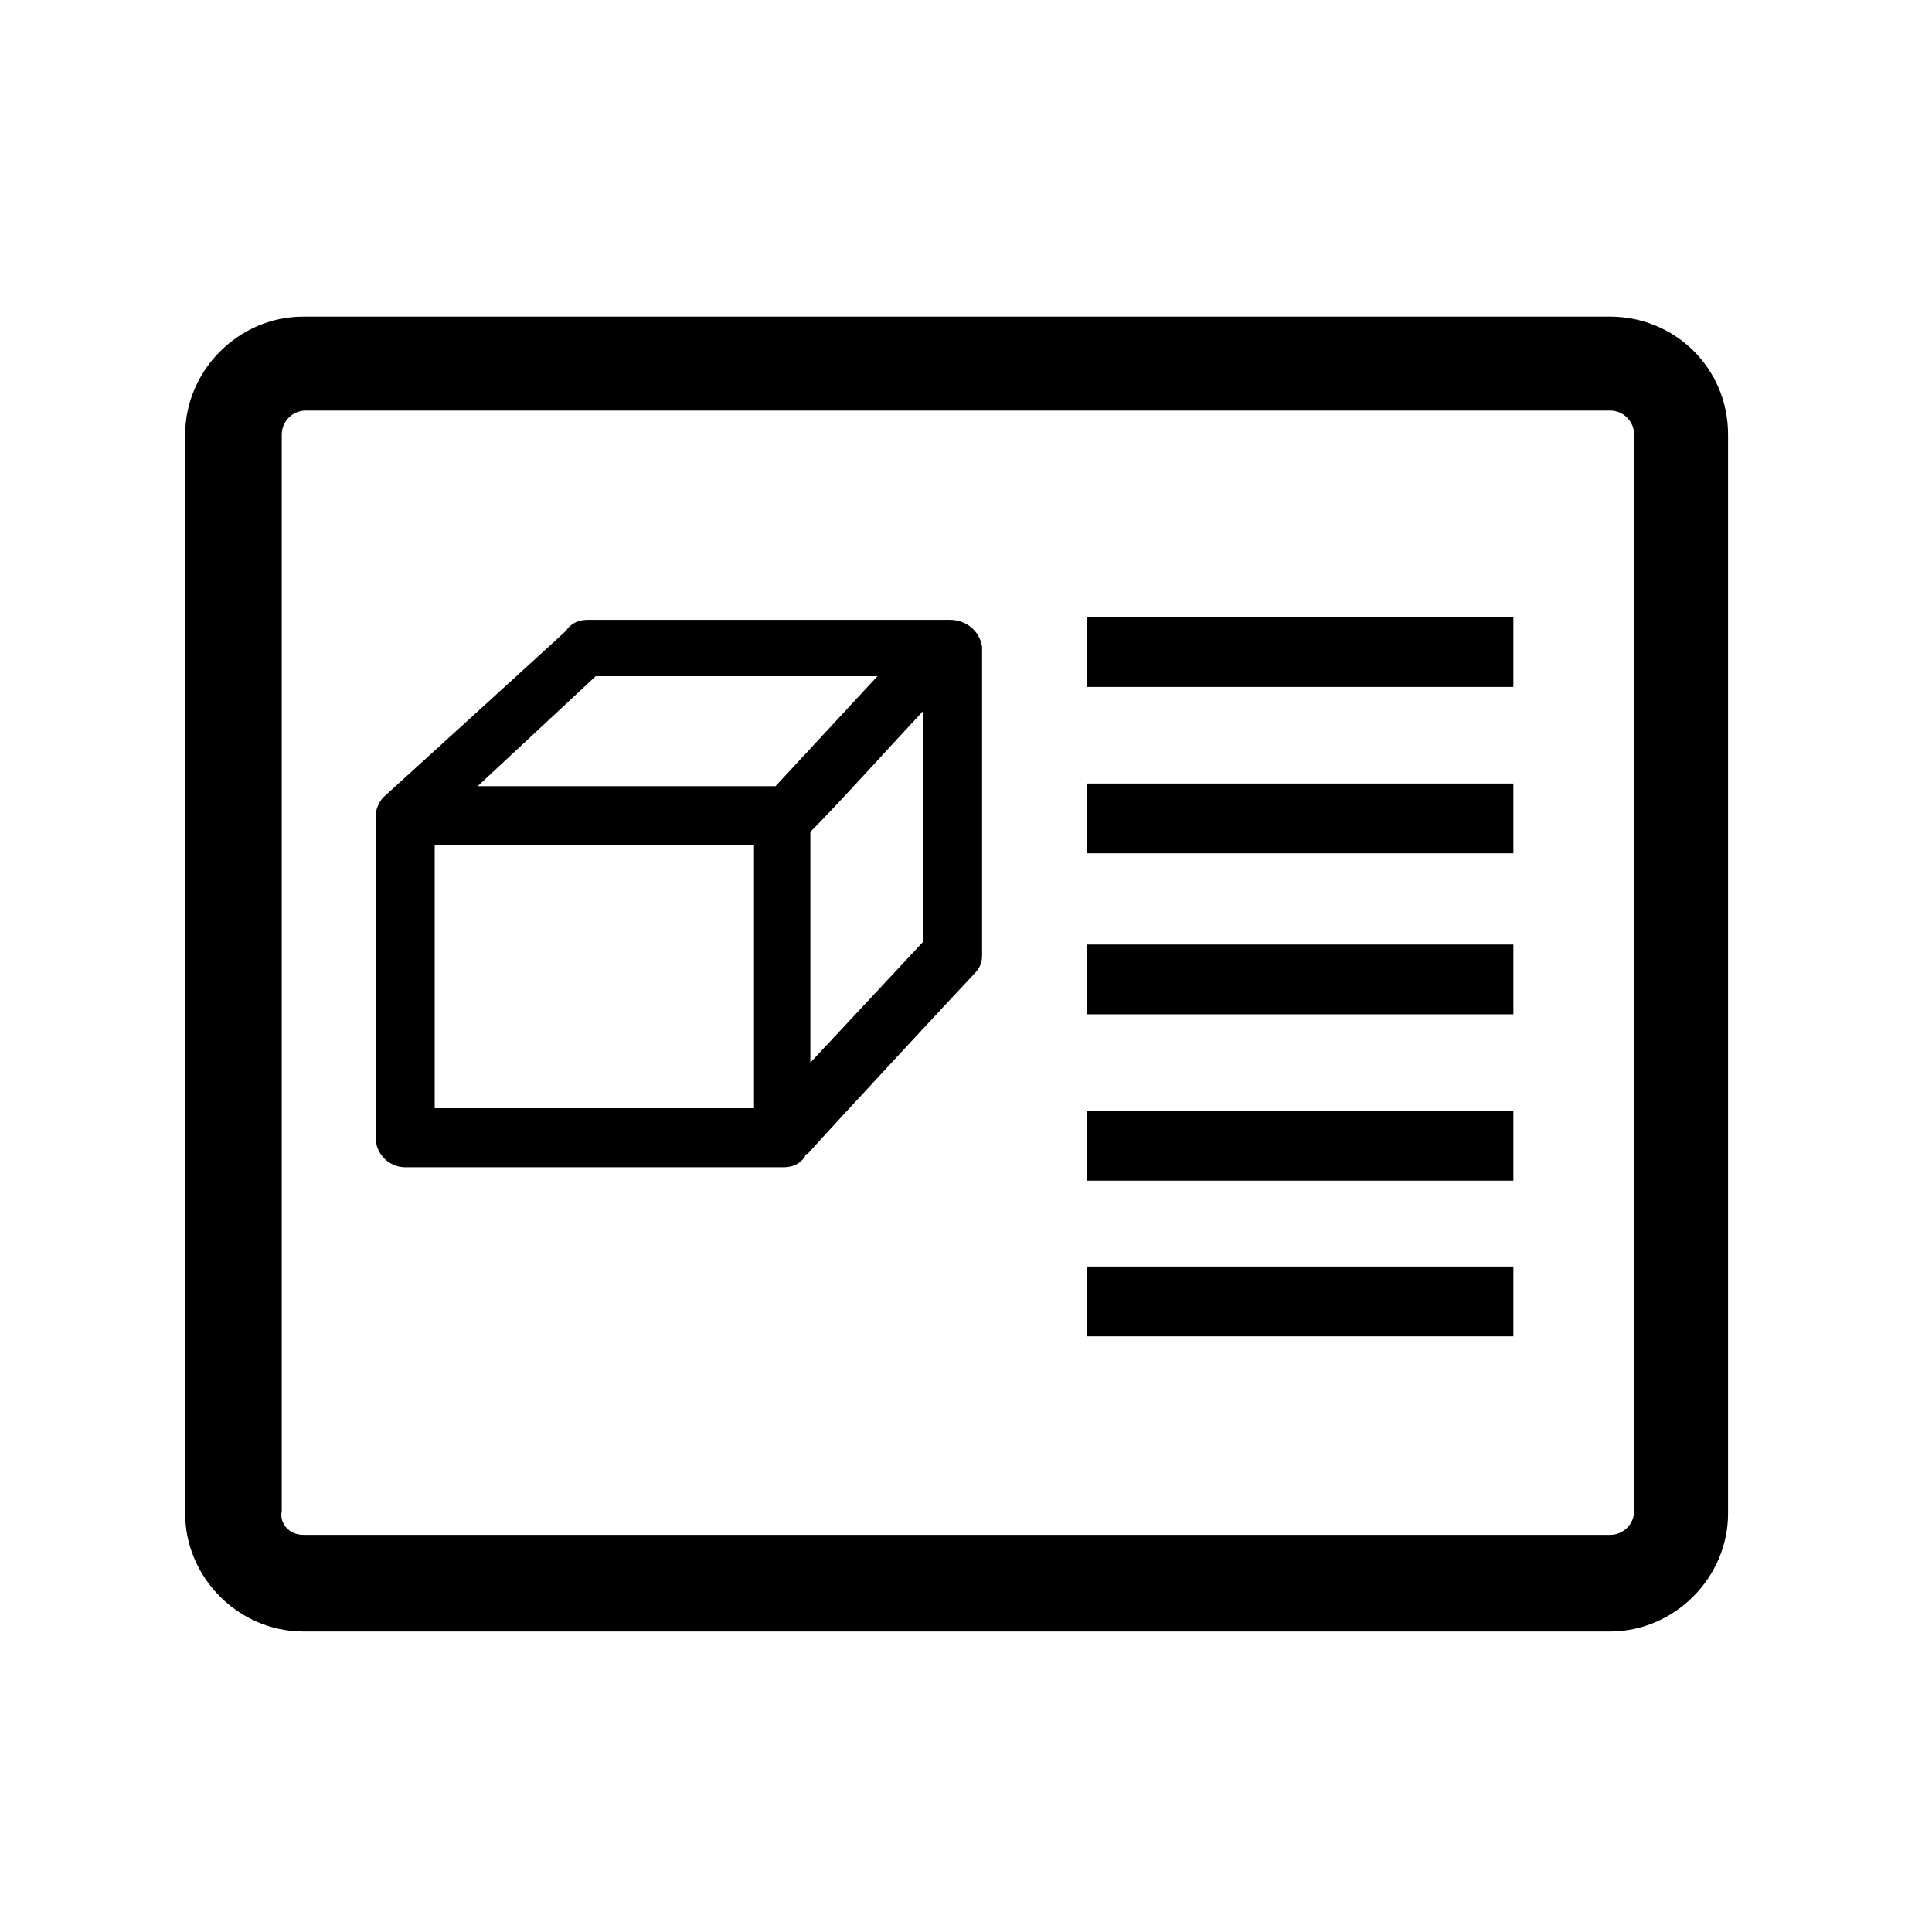 <svg xmlns="http://www.w3.org/2000/svg" viewBox="0 0 72 72">
<g>
	<rect x="40.5" y="41.4" class="st0" width="15.9" height="2.6"/>
	<rect x="40.5" y="35.2" class="st0" width="15.9" height="2.6"/>
	<rect x="40.5" y="29.2" class="st0" width="15.9" height="2.6"/>
	<rect x="40.5" y="23" class="st0" width="15.9" height="2.6"/>
	<rect x="40.5" y="47.2" class="st0" width="15.9" height="2.6"/>
	<path class="st0" d="M60,11.8H11.3c-2.4,0-4.4,2-4.4,4.4v40.2c0,2.4,2,4.4,4.4,4.4H60c2.4,0,4.4-2,4.4-4.4V16.2
		C64.4,13.7,62.4,11.8,60,11.8z M60.9,56.3c0,0.5-0.4,0.9-0.9,0.9H11.3c0,0,0,0,0,0c-0.5,0-0.9-0.4-0.8-0.9V16.2c0,0,0,0,0,0
		c0-0.5,0.4-0.9,0.9-0.9H60c0.5,0,0.9,0.4,0.9,0.9V56.3z"/>
	<path class="st0" d="M35.4,23.1H21.9c-0.3,0-0.6,0.1-0.8,0.4c-0.2,0.2-6.8,6.2-6.8,6.2l0,0c0,0,0,0,0,0c-0.2,0.2-0.3,0.5-0.3,0.7
		v12c0,0.6,0.5,1.1,1.1,1.1h14.1c0.3,0,0.6-0.1,0.8-0.4c0,0,0-0.1,0.1-0.1c0.8-0.9,6-6.5,6.2-6.7c0.2-0.2,0.3-0.4,0.3-0.7V24.1
		C36.5,23.5,36,23.1,35.4,23.1z M22.2,25.2h10.5l-3.8,4.1H17.8L22.2,25.2z M28.1,41.3H16.2v-9.8h11.9V41.3z M30.2,39.6V31
		c1-1,2.8-3,4.2-4.5v8.6L30.2,39.6z"/>
</g>
</svg>
